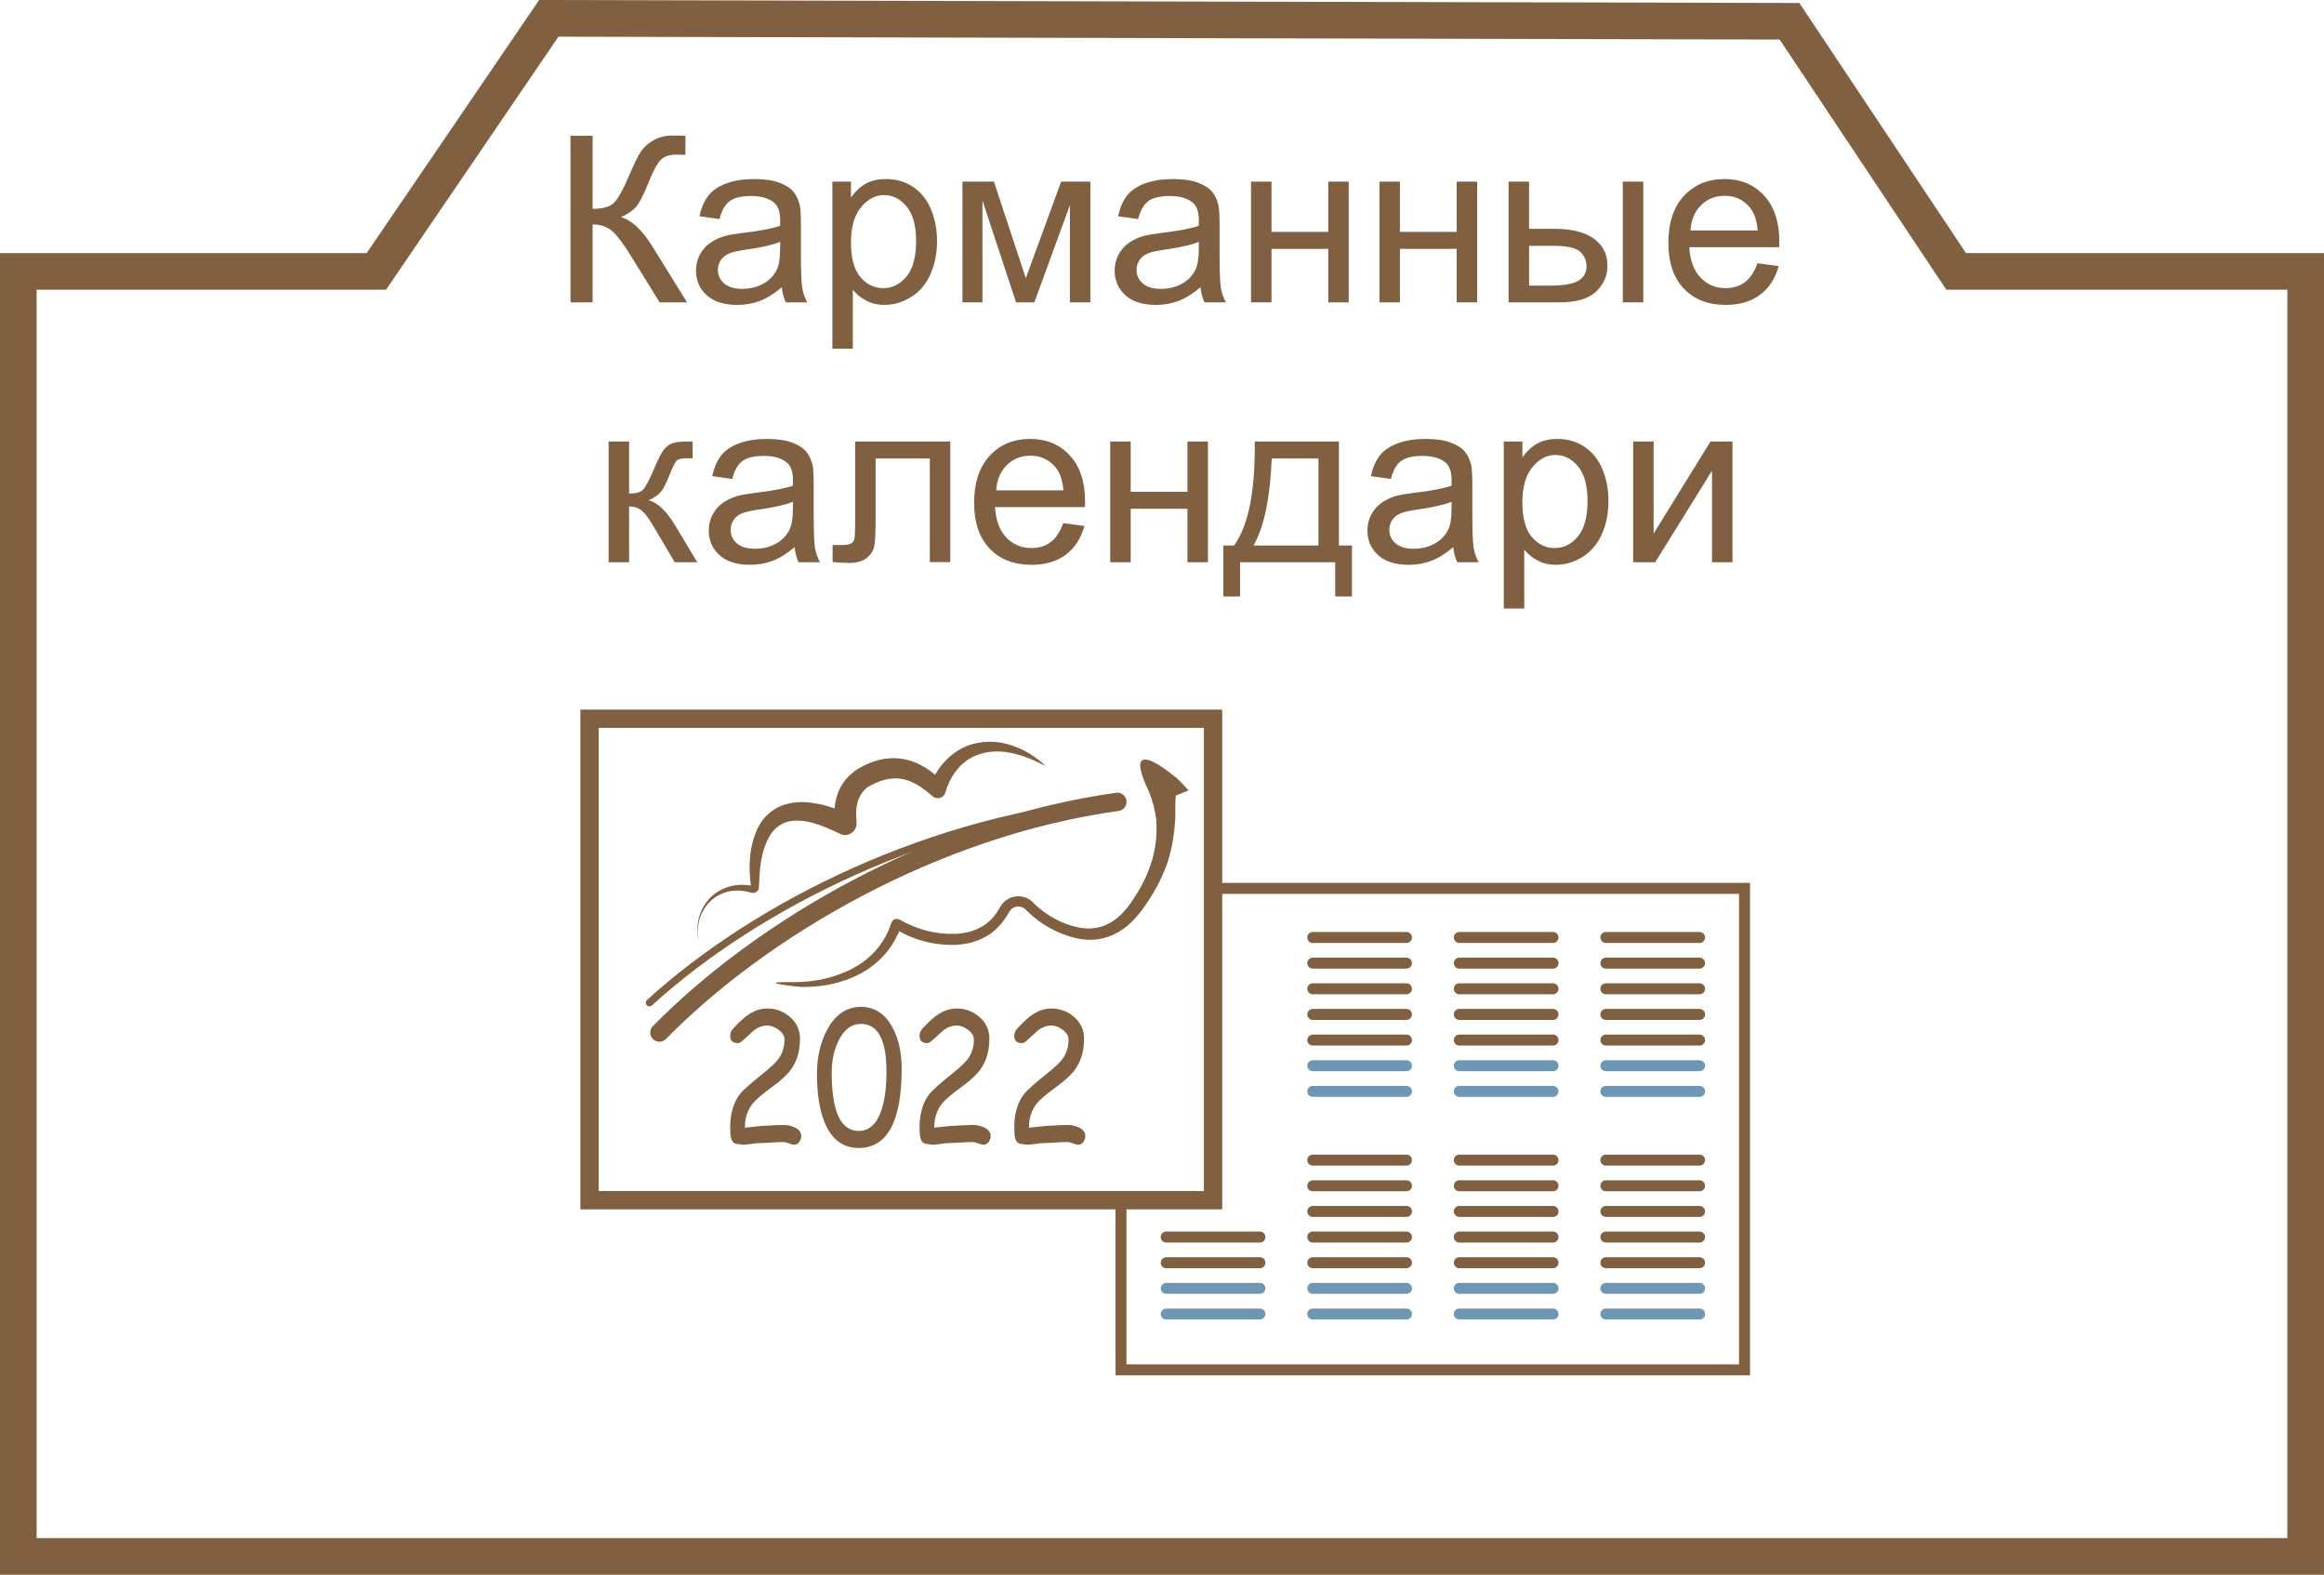 <?xml version="1.0" encoding="UTF-8"?>
<!DOCTYPE svg PUBLIC "-//W3C//DTD SVG 1.1//EN" "http://www.w3.org/Graphics/SVG/1.1/DTD/svg11.dtd">
<!-- Creator: CorelDRAW 2018 (64-Bit) -->
<svg xmlns="http://www.w3.org/2000/svg" xml:space="preserve" width="63.442mm" height="42.981mm" version="1.1" style="shape-rendering:geometricPrecision; text-rendering:geometricPrecision; image-rendering:optimizeQuality; fill-rule:evenodd; clip-rule:evenodd"
viewBox="0 0 1996.4 1352.54"
 xmlns:xlink="http://www.w3.org/1999/xlink">
 <defs>
  <style type="text/css">
   <![CDATA[
    .str0 {stroke:#806040;stroke-width:31.47;stroke-miterlimit:22.926}
    .str4 {stroke:#806040;stroke-width:15.73;stroke-miterlimit:22.926}
    .str3 {stroke:#806040;stroke-width:9.44;stroke-miterlimit:22.926}
    .str6 {stroke:#806040;stroke-width:15.73;stroke-linecap:round;stroke-linejoin:round;stroke-miterlimit:22.926}
    .str2 {stroke:#6F97B3;stroke-width:9.44;stroke-linecap:round;stroke-linejoin:round;stroke-miterlimit:22.926}
    .str1 {stroke:#806040;stroke-width:9.44;stroke-linecap:round;stroke-linejoin:round;stroke-miterlimit:22.926}
    .str5 {stroke:#806040;stroke-width:6.29;stroke-linecap:round;stroke-linejoin:round;stroke-miterlimit:22.926}
    .fil0 {fill:none}
    .fil1 {fill:#806040;fill-rule:nonzero}
   ]]>
  </style>
 </defs>
 <g id="карточки_контур">
  <polygon class="fil0 str0" points="1680.39,233.08 1980.66,233.08 1980.66,1336.81 15.73,1336.81 15.73,233.08 323.32,233.08 471.43,15.75 1004.35,17.02 1537.26,18.28 "/>
 </g>
 <g id="карточки_x0020_-_x0020_наполнение">
  <g id="календарь_оборот">
   <line class="fil0 str1" x1="1379.51" y1="805.21" x2="1459.99" y2= "805.21" />
   <line class="fil0 str1" x1="1379.51" y1="827.24" x2="1459.99" y2= "827.24" />
   <line class="fil0 str1" x1="1379.51" y1="849.27" x2="1459.99" y2= "849.27" />
   <line class="fil0 str1" x1="1379.51" y1="871.29" x2="1459.99" y2= "871.29" />
   <line class="fil0 str1" x1="1379.51" y1="893.32" x2="1459.99" y2= "893.32" />
   <line class="fil0 str2" x1="1379.51" y1="915.35" x2="1459.99" y2= "915.35" />
   <line class="fil0 str2" x1="1379.51" y1="937.38" x2="1459.99" y2= "937.38" />
   <line class="fil0 str1" x1="1379.51" y1="996.43" x2="1459.99" y2= "996.43" />
   <line class="fil0 str1" x1="1379.51" y1="1018.46" x2="1459.99" y2= "1018.46" />
   <line class="fil0 str1" x1="1379.51" y1="1040.49" x2="1459.99" y2= "1040.49" />
   <line class="fil0 str1" x1="1379.51" y1="1062.51" x2="1459.99" y2= "1062.51" />
   <line class="fil0 str1" x1="1379.51" y1="1084.54" x2="1459.99" y2= "1084.54" />
   <line class="fil0 str2" x1="1379.51" y1="1106.57" x2="1459.99" y2= "1106.57" />
   <line class="fil0 str2" x1="1379.51" y1="1128.6" x2="1459.99" y2= "1128.6" />
   <line class="fil0 str1" x1="1001.83" y1="1062.51" x2="1082.31" y2= "1062.51" />
   <line class="fil0 str1" x1="1001.83" y1="1084.54" x2="1082.31" y2= "1084.54" />
   <line class="fil0 str2" x1="1001.83" y1="1106.57" x2="1082.31" y2= "1106.57" />
   <line class="fil0 str2" x1="1001.83" y1="1128.6" x2="1082.31" y2= "1128.6" />
   <line class="fil0 str1" x1="1127.72" y1="996.43" x2="1208.21" y2= "996.43" />
   <line class="fil0 str1" x1="1127.72" y1="1018.46" x2="1208.21" y2= "1018.46" />
   <line class="fil0 str1" x1="1127.72" y1="1040.49" x2="1208.21" y2= "1040.49" />
   <line class="fil0 str1" x1="1127.72" y1="1062.51" x2="1208.21" y2= "1062.51" />
   <line class="fil0 str1" x1="1127.72" y1="1084.54" x2="1208.21" y2= "1084.54" />
   <line class="fil0 str2" x1="1127.72" y1="1106.57" x2="1208.21" y2= "1106.57" />
   <line class="fil0 str2" x1="1127.72" y1="1128.6" x2="1208.21" y2= "1128.6" />
   <line class="fil0 str1" x1="1253.61" y1="996.43" x2="1334.1" y2= "996.43" />
   <line class="fil0 str1" x1="1253.61" y1="1018.46" x2="1334.1" y2= "1018.46" />
   <line class="fil0 str1" x1="1253.61" y1="1040.49" x2="1334.1" y2= "1040.49" />
   <line class="fil0 str1" x1="1253.61" y1="1062.51" x2="1334.1" y2= "1062.51" />
   <line class="fil0 str1" x1="1253.61" y1="1084.54" x2="1334.1" y2= "1084.54" />
   <line class="fil0 str2" x1="1253.61" y1="1106.57" x2="1334.1" y2= "1106.57" />
   <line class="fil0 str2" x1="1253.61" y1="1128.6" x2="1334.1" y2= "1128.6" />
   <line class="fil0 str1" x1="1127.72" y1="805.21" x2="1208.21" y2= "805.21" />
   <line class="fil0 str1" x1="1127.72" y1="827.24" x2="1208.21" y2= "827.24" />
   <line class="fil0 str1" x1="1127.72" y1="849.27" x2="1208.21" y2= "849.27" />
   <line class="fil0 str1" x1="1127.72" y1="871.29" x2="1208.21" y2= "871.29" />
   <line class="fil0 str1" x1="1127.72" y1="893.32" x2="1208.21" y2= "893.32" />
   <line class="fil0 str2" x1="1127.72" y1="915.35" x2="1208.21" y2= "915.35" />
   <line class="fil0 str2" x1="1127.72" y1="937.38" x2="1208.21" y2= "937.38" />
   <line class="fil0 str1" x1="1253.61" y1="805.21" x2="1334.1" y2= "805.21" />
   <line class="fil0 str1" x1="1253.61" y1="827.24" x2="1334.1" y2= "827.24" />
   <line class="fil0 str1" x1="1253.61" y1="849.27" x2="1334.1" y2= "849.27" />
   <line class="fil0 str1" x1="1253.61" y1="871.29" x2="1334.1" y2= "871.29" />
   <line class="fil0 str1" x1="1253.61" y1="893.32" x2="1334.1" y2= "893.32" />
   <line class="fil0 str2" x1="1253.61" y1="915.35" x2="1334.1" y2= "915.35" />
   <line class="fil0 str2" x1="1253.61" y1="937.38" x2="1334.1" y2= "937.38" />
   <polyline class="fil0 str3" points="1042.44,763.04 1498.61,763.04 1498.61,1176.57 962.97,1176.57 962.97,1030.67 "/>
  </g>
  <g id="календарь_лицо">
   <rect class="fil0 str4" x="506.43" y="617.34" width="535.64" height="413.52"/>
   <path class="fil1" d="M682.2 983.21c-1.09,0 -2.62,-0.39 -4.6,-1.17 -1.98,-0.78 -3.49,-1.17 -4.51,-1.17 -2.22,0 -5.55,0.15 -9.98,0.44 -4.42,0.29 -7.75,0.44 -10.02,0.44 -1.69,0 -4.2,0.24 -7.51,0.73 -3.33,0.49 -5.84,0.73 -7.53,0.73 -0.47,0 -1.15,-0.1 -2.06,-0.31 -0.91,-0.21 -1.62,-0.28 -2.09,-0.28 -3,0 -4.96,-1.72 -5.87,-5.09 -0.51,-1.79 -0.78,-4.83 -0.78,-9.14 0,-11.79 2.76,-21.29 8.26,-28.49 2.51,-3.3 9.31,-9.37 20.37,-18.23 6.2,-4.99 10.33,-8.86 12.42,-11.63 3.73,-4.88 5.6,-10.57 5.6,-17.12 0,-3.25 -1.8,-6.13 -5.4,-8.65 -3.18,-2.28 -6.28,-3.43 -9.33,-3.43 -4,0 -7.8,1.35 -11.39,4.02l-9.33 8.52c-1.87,1.71 -3.36,2.57 -4.49,2.57 -4.47,0 -6.71,-2.08 -6.71,-6.23 0,-2.39 0.82,-4.44 2.46,-6.18 5.09,-5.59 9.49,-9.61 13.24,-12.1 5.24,-3.51 10.64,-5.25 16.19,-5.25 7.04,0 13.33,2.23 18.84,6.7 6.15,5.01 9.24,11.45 9.24,19.32 0,5.17 -0.62,9.92 -1.89,14.28 -1.27,4.36 -3.18,8.34 -5.73,11.95 -3.24,4.57 -8.75,9.66 -16.53,15.3 -8.15,5.97 -13.51,10.52 -16.08,13.61 -4.8,5.82 -7.18,12.91 -7.09,21.22l13.42 -1.43c9.2,-0.6 15.77,-0.91 19.73,-0.91 3.31,0 6.42,0.65 9.37,1.97 3.91,1.79 5.87,4.24 5.87,7.4 0,1.98 -0.58,3.74 -1.76,5.3 -1.18,1.53 -2.62,2.31 -4.36,2.31zm55.42 2.8c-13.19,0 -22.83,-7.04 -28.9,-21.14 -4.6,-10.85 -6.91,-24.98 -6.91,-42.36 0,-14.7 3,-27.53 8.97,-38.49 7.09,-12.83 16.7,-19.25 28.85,-19.25 11.4,0 20.3,5.69 26.68,17.04 5.51,9.84 8.26,21.81 8.26,35.97 0,22.72 -3.09,39.76 -9.24,51.16 -6.18,11.37 -15.42,17.06 -27.72,17.06zm1.93 -106.58c-8.06,0 -14.44,4.78 -19.17,14.36 -3.93,8.02 -5.91,17.17 -5.91,27.45 0,16.7 1.93,29.22 5.77,37.58 3.86,8.36 9.64,12.54 17.35,12.54 9.2,0 15.77,-6.13 19.77,-18.41 2.77,-8.52 4.15,-19.3 4.15,-32.38 0,-13.74 -1.82,-24.02 -5.48,-30.88 -3.67,-6.83 -9.15,-10.26 -16.48,-10.26zm105.34 103.78c-1.09,0 -2.62,-0.39 -4.6,-1.17 -1.98,-0.78 -3.49,-1.17 -4.51,-1.17 -2.22,0 -5.55,0.15 -9.98,0.44 -4.42,0.29 -7.75,0.44 -10.02,0.44 -1.69,0 -4.2,0.24 -7.51,0.73 -3.33,0.49 -5.84,0.73 -7.53,0.73 -0.46,0 -1.15,-0.1 -2.06,-0.31 -0.91,-0.21 -1.62,-0.28 -2.09,-0.28 -3,0 -4.96,-1.72 -5.87,-5.09 -0.51,-1.79 -0.78,-4.83 -0.78,-9.14 0,-11.79 2.76,-21.29 8.26,-28.49 2.51,-3.3 9.31,-9.37 20.37,-18.23 6.2,-4.99 10.33,-8.86 12.42,-11.63 3.73,-4.88 5.6,-10.57 5.6,-17.12 0,-3.25 -1.8,-6.13 -5.4,-8.65 -3.18,-2.28 -6.28,-3.43 -9.33,-3.43 -4,0 -7.79,1.35 -11.39,4.02l-9.33 8.52c-1.87,1.71 -3.36,2.57 -4.49,2.57 -4.47,0 -6.71,-2.08 -6.71,-6.23 0,-2.39 0.82,-4.44 2.46,-6.18 5.09,-5.59 9.48,-9.61 13.24,-12.1 5.24,-3.51 10.64,-5.25 16.19,-5.25 7.04,0 13.33,2.23 18.83,6.7 6.16,5.01 9.24,11.45 9.24,19.32 0,5.17 -0.62,9.92 -1.89,14.28 -1.27,4.36 -3.18,8.34 -5.73,11.95 -3.24,4.57 -8.75,9.66 -16.53,15.3 -8.15,5.97 -13.51,10.52 -16.08,13.61 -4.8,5.82 -7.17,12.91 -7.09,21.22l13.42 -1.43c9.2,-0.6 15.77,-0.91 19.72,-0.91 3.31,0 6.42,0.65 9.38,1.97 3.91,1.79 5.86,4.24 5.86,7.4 0,1.98 -0.58,3.74 -1.75,5.3 -1.18,1.53 -2.62,2.31 -4.36,2.31zm81.35 0c-1.09,0 -2.62,-0.39 -4.6,-1.17 -1.98,-0.78 -3.49,-1.17 -4.51,-1.17 -2.22,0 -5.56,0.15 -9.98,0.44 -4.42,0.29 -7.75,0.44 -10.02,0.44 -1.69,0 -4.2,0.24 -7.51,0.73 -3.33,0.49 -5.84,0.73 -7.53,0.73 -0.47,0 -1.15,-0.1 -2.06,-0.31 -0.91,-0.21 -1.62,-0.28 -2.09,-0.28 -3,0 -4.96,-1.72 -5.87,-5.09 -0.51,-1.79 -0.78,-4.83 -0.78,-9.14 0,-11.79 2.75,-21.29 8.26,-28.49 2.51,-3.3 9.31,-9.37 20.37,-18.23 6.2,-4.99 10.33,-8.86 12.42,-11.63 3.73,-4.88 5.6,-10.57 5.6,-17.12 0,-3.25 -1.8,-6.13 -5.4,-8.65 -3.18,-2.28 -6.28,-3.43 -9.33,-3.43 -4,0 -7.79,1.35 -11.39,4.02l-9.33 8.52c-1.87,1.71 -3.36,2.57 -4.49,2.57 -4.47,0 -6.71,-2.08 -6.71,-6.23 0,-2.39 0.82,-4.44 2.46,-6.18 5.09,-5.59 9.48,-9.61 13.24,-12.1 5.24,-3.51 10.64,-5.25 16.19,-5.25 7.04,0 13.33,2.23 18.84,6.7 6.16,5.01 9.24,11.45 9.24,19.32 0,5.17 -0.62,9.92 -1.89,14.28 -1.27,4.36 -3.18,8.34 -5.73,11.95 -3.24,4.57 -8.75,9.66 -16.53,15.3 -8.15,5.97 -13.51,10.52 -16.08,13.61 -4.8,5.82 -7.17,12.91 -7.09,21.22l13.42 -1.43c9.2,-0.6 15.77,-0.91 19.72,-0.91 3.31,0 6.42,0.65 9.37,1.97 3.91,1.79 5.87,4.24 5.87,7.4 0,1.98 -0.58,3.74 -1.75,5.3 -1.18,1.53 -2.62,2.31 -4.36,2.31z"/>
   <path class="fil0 str5" d="M557.89 861.23c92.46,-84.28 243.6,-159.33 401.97,-172.52"/>
   <g>
    <path class="fil1" d="M898.4 658c-8.2,-7.52 -15.52,-12.4 -25.85,-16.58 -9.93,-3.65 -17.97,-4.99 -28.54,-4.02 -10.77,1.42 -18.35,4.63 -26.87,11.36 -9.33,7.98 -14.29,15.95 -18.81,27.3 0.52,-1.36 1.11,-2.22 2.17,-3.23 1.1,-0.96 2.07,-1.47 3.48,-1.84 1.4,-0.3 2.53,-0.28 3.92,0.08 1.36,0.39 2.39,0.95 3.43,1.92 -7.81,-7.82 -14.01,-13.09 -24.22,-17.76 -6.5,-2.69 -11.56,-3.8 -18.6,-4.04 -8.19,-0.01 -14.21,1.34 -21.83,4.29 -6.74,2.82 -11.64,5.66 -17.01,10.66 -4.53,4.5 -7.23,8.45 -9.66,14.35 -3.56,9.79 -3.71,17.38 -2.73,27.58 -0.12,-1.65 0.14,-2.91 0.81,-4.42 0.73,-1.48 1.58,-2.48 2.92,-3.43 1.37,-0.9 2.59,-1.3 4.22,-1.46 1.63,-0.09 2.9,0.15 4.39,0.84 -9.49,-4.31 -17.77,-7.43 -28.04,-9.4 -8.07,-1.45 -14.62,-1.85 -22.72,-0.33 -6.88,1.44 -11.73,3.54 -17.28,7.87 -4.78,3.99 -7.65,7.7 -10.56,13.18 -7.61,16.54 -8.27,33.24 -5.81,51.02 0,0 0.22,-0.46 0.35,-0.68 0.14,-0.24 0.38,-0.31 0.56,-0.42 0.09,-0.06 0.51,-0.07 0.63,-0.08 0.1,-0.01 0.46,0.08 0.52,0.17 -9.98,-1.77 -17.85,-1.36 -27.11,2.96 -7.55,3.84 -12.19,8.35 -16.36,15.71 -3.64,7.2 -4.92,13.35 -4.7,21.4 0.66,8.05 2.65,13.98 6.97,20.8 -4.41,-6.76 -6.33,-12.7 -6.71,-20.76 0.06,-7.83 1.61,-13.77 5.62,-20.51 4.33,-6.55 8.93,-10.45 16.23,-13.41 8.6,-3.06 15.6,-2.75 24.33,-0.37 0.79,0.22 1.42,0.27 2.23,0.15 0.68,0.04 1.55,-0.66 2.06,-0.87 0.63,-0.26 1.12,-1.25 1.49,-1.66 0.48,-0.54 0.42,-1.73 0.59,-2.17 0.78,-16.32 1.26,-30.53 9.77,-45.09 2.38,-3.52 4.57,-5.89 8.1,-8.28 3.85,-2.38 7.03,-3.34 11.51,-3.89 6.03,-0.44 10.87,0.33 16.72,1.78 8.44,2.41 15.75,5.61 23.6,9.47 1.71,0.79 3.16,1.09 5.04,0.98 1.88,-0.17 3.31,-0.68 4.88,-1.72 1.52,-1.08 2.53,-2.25 3.35,-3.93 0.79,-1.76 1.03,-3.18 0.91,-5.1 -0.52,-6.82 -0.71,-12.46 1.42,-19.07 1.23,-3.35 2.56,-5.59 4.92,-8.28 0.25,-0.44 2.14,-2.21 2.6,-2.63 2.97,-1.8 5.46,-3.12 8.69,-4.47 5.16,-2.06 9.34,-3.17 14.93,-3.42 4.64,-0.03 7.97,0.56 12.35,2.07 8.18,3.21 13.59,7.52 20.21,13.13 0.97,0.85 1.76,1.29 3,1.63 1.21,0.27 2.17,0.27 3.37,-0.03 1.21,-0.33 1.99,-0.76 2.92,-1.59 0.64,-0.35 1.51,-2.07 1.76,-2.77 2.93,-9.25 6.27,-15.97 12.94,-23.09 6.24,-5.97 11.93,-9.07 20.29,-11.18 9.07,-1.95 16.22,-1.59 25.23,0.36 11.08,2.61 17.98,6.02 27.98,10.9z"/>
   </g>
   <path class="fil0" d="M891.91 664.96c-29.15,-27.17 -71.58,-25.4 -84.72,19.57 -10.94,-10.6 -28.02,-29.46 -55.98,-18.01 -25.78,10.55 -23.24,31.07 -21.59,46.14 -91.57,-47.36 -76.9,48.75 -80.06,53.51 -39.69,-14.59 -66.67,23.71 -54.86,59.38"/>
   <g>
    <path class="fil1" d="M675.73 843.51c19.59,0.44 34.91,-1.7 52.95,-9.8 9.35,-4.54 15.91,-9.12 23.07,-16.7 6.87,-7.88 10.69,-14.75 14.09,-24.63 0.29,-0.74 0.6,-1.22 1.16,-1.78 0.37,-0.55 1.45,-0.84 1.92,-1.11 0.6,-0.36 1.74,-0.13 2.31,-0.17 0.54,-0.04 2.17,0.93 2.22,0.92 15.29,8.48 30.58,12.42 48.11,11.87 8.56,-0.7 15.02,-2.28 22.52,-6.57 7.35,-4.75 11.37,-9.58 15.5,-17.26 1.67,-2.62 3.35,-4.29 5.99,-5.94 2.75,-1.57 5.02,-2.26 8.17,-2.49 3.13,-0.13 5.53,0.33 8.41,1.57 2.88,1.38 4.73,2.85 6.75,5.32 11.18,10.26 23.78,17.1 38.71,20.12 8.13,1.15 14.2,0.82 21.9,-2.17 9.83,-4.42 15.79,-10.79 22.07,-19.41 8.46,-12.35 13.86,-22.68 18.28,-36.98 3.03,-11.35 4.09,-20.3 3.49,-32.02 0.29,-2.4 -1.86,-12.44 -2.59,-15.2 -1.11,-3.96 -2.37,-7.56 -3.86,-11.39 -16.39,-33.72 -3.96,-33.86 21.34,-13.38 2.45,1.17 10.68,10.11 12.76,12.58 -3.66,1.48 -7.33,2.95 -10.99,4.43 -0.58,6.41 -0.26,13.58 -0.41,20.11 -0.96,14 -2.57,24.31 -6.81,37.83 -5.73,15.68 -12.05,26.95 -21.88,40.49 -8.01,10.41 -15.49,17.57 -27.82,22.49 -9.76,3.39 -17.42,3.65 -27.54,1.87 -16.91,-3.88 -31.3,-11.88 -43.67,-24.01 -1.01,-1.24 -2.03,-2.02 -3.48,-2.69 -1.47,-0.62 -2.71,-0.82 -4.3,-0.74 -1.56,0.14 -2.73,0.5 -4.08,1.3 -0.86,0.28 -2.49,2.21 -2.95,3.01 -3.28,5.59 -5.79,9.59 -10.52,14.14 -2.8,2.73 -5.38,4.74 -8.71,6.8 -8.93,5.06 -16.61,6.94 -26.79,7.65 -19.63,0.4 -36.62,-4.21 -53.36,-14.44 0.41,0.44 0.85,0.68 1.41,0.89 0.42,0.27 1.32,0.15 1.74,0.2 0.56,0.07 1.3,-0.48 1.72,-0.64 0.43,-0.15 1.32,-1.37 1.32,-1.37 -4.23,10.97 -8.87,18.53 -17.05,27 -8.27,7.96 -15.66,12.6 -26.21,17.03 -14.53,5.66 -26.55,7.49 -42.09,7.47 -4.65,-0.24 -38.05,-4.1 -12.76,-4.22z"/>
   </g>
   <path class="fil0" d="M672.11 825.41c37.62,11.23 80.4,3.31 96.77,-36.28 21.38,21.02 80.44,39.54 105.44,-7.41 9.66,18.49 71.93,64.85 113.53,4.86 42.18,-60.85 17.41,-116.49 -8.31,-132.5"/>
   <path class="fil0 str6" d="M566.44 886.86c87.72,-89.21 236.01,-176.32 393.42,-198.14"/>
  </g>
  <path class="fil1" d="M490.09 116.62l18.98 0 0 62.74c8.63,0 14.72,-1.7 18.22,-5.06 3.53,-3.36 7.99,-11.42 13.46,-24.21 3.96,-9.42 7.23,-16.05 9.82,-19.92 2.56,-3.9 6.23,-7.16 10.99,-9.79 4.73,-2.63 9.99,-3.96 15.72,-3.96 7.29,0 11.12,0.07 11.52,0.2l0 16.39c-0.67,0 -1.93,-0.03 -3.8,-0.1 -2.1,-0.07 -3.36,-0.1 -3.83,-0.1 -6.03,0 -10.52,1.47 -13.46,4.4 -3,2.93 -6.39,9.19 -10.26,18.75 -4.8,12.12 -8.86,19.78 -12.19,22.95 -3.3,3.13 -7.29,5.66 -11.89,7.56 9.22,2.53 18.35,11.09 27.34,25.61l29.47 47.62 -23.51 0 -24.01 -38.77c-6.56,-10.76 -12.06,-18.15 -16.45,-22.15 -4.43,-4.03 -10.12,-6.03 -17.15,-6.03l0 66.94 -18.98 0 0 -143.07zm181.54 130.08c-6.53,5.56 -12.82,9.46 -18.85,11.76 -6.03,2.3 -12.49,3.43 -19.42,3.43 -11.39,0 -20.15,-2.77 -26.28,-8.33 -6.13,-5.53 -9.19,-12.62 -9.19,-21.25 0,-5.06 1.16,-9.69 3.46,-13.89 2.33,-4.19 5.36,-7.53 9.09,-10.06 3.76,-2.53 7.96,-4.46 12.66,-5.76 3.46,-0.9 8.69,-1.77 15.65,-2.63 14.19,-1.66 24.68,-3.7 31.37,-6.03 0.07,-2.4 0.1,-3.93 0.1,-4.56 0,-7.13 -1.66,-12.16 -4.99,-15.09 -4.5,-3.96 -11.19,-5.93 -20.05,-5.93 -8.29,0 -14.42,1.47 -18.35,4.36 -3.96,2.9 -6.86,8.02 -8.76,15.42l-17.18 -2.4c1.56,-7.36 4.13,-13.32 7.73,-17.85 3.6,-4.53 8.79,-7.99 15.59,-10.46 6.76,-2.43 14.65,-3.66 23.58,-3.66 8.86,0 16.09,1.03 21.65,3.13 5.53,2.1 9.63,4.7 12.22,7.86 2.6,3.17 4.43,7.16 5.49,11.99 0.57,3 0.87,8.39 0.87,16.15l0 23.31c0,16.28 0.37,26.57 1.1,30.94 0.7,4.36 2.17,8.52 4.3,12.52l-18.38 0c-1.77,-3.7 -2.9,-8.03 -3.4,-12.99zm-1.4 -38.96c-6.39,2.6 -15.99,4.8 -28.77,6.59 -7.26,1.04 -12.39,2.2 -15.38,3.5 -3,1.3 -5.3,3.2 -6.93,5.66 -1.63,2.5 -2.46,5.26 -2.46,8.33 0,4.63 1.77,8.52 5.33,11.62 3.57,3.1 8.76,4.66 15.59,4.66 6.76,0 12.79,-1.47 18.08,-4.43 5.26,-2.93 9.16,-6.96 11.62,-12.06 1.9,-3.96 2.83,-9.79 2.83,-17.48l0.1 -6.39zm44.79 91.72l0 -143.48 15.99 0 0 13.62c3.76,-5.26 8.03,-9.23 12.79,-11.86 4.73,-2.63 10.49,-3.96 17.25,-3.96 8.86,0 16.65,2.27 23.41,6.83 6.76,4.53 11.86,10.95 15.32,19.21 3.43,8.29 5.16,17.35 5.16,27.24 0,10.56 -1.9,20.08 -5.7,28.58 -3.8,8.46 -9.32,14.95 -16.58,19.48 -7.23,4.5 -14.85,6.76 -22.85,6.76 -5.86,0 -11.12,-1.23 -15.75,-3.7 -4.66,-2.46 -8.46,-5.56 -11.46,-9.33l0 50.59 -17.58 0zm15.99 -90.99c0,13.29 2.7,23.11 8.06,29.47 5.4,6.36 11.92,9.56 19.58,9.56 7.79,0 14.45,-3.29 19.98,-9.89 5.56,-6.59 8.33,-16.79 8.33,-30.61 0,-13.19 -2.7,-23.05 -8.13,-29.61 -5.43,-6.56 -11.89,-9.83 -19.42,-9.83 -7.46,0 -14.06,3.5 -19.78,10.46 -5.76,6.99 -8.63,17.12 -8.63,30.44zm95.75 -52.49l27.04 0 27.41 82.99 30.34 -82.99 25.11 0 0 103.71 -17.58 0 0 -83.49 -30.54 83.49 -15.72 0 -28.87 -87.49 0 87.49 -17.18 0 0 -103.71zm204.52 90.72c-6.53,5.56 -12.82,9.46 -18.85,11.76 -6.03,2.3 -12.49,3.43 -19.42,3.43 -11.39,0 -20.15,-2.77 -26.28,-8.33 -6.13,-5.53 -9.19,-12.62 -9.19,-21.25 0,-5.06 1.16,-9.69 3.46,-13.89 2.33,-4.19 5.36,-7.53 9.09,-10.06 3.76,-2.53 7.96,-4.46 12.66,-5.76 3.46,-0.9 8.69,-1.77 15.65,-2.63 14.19,-1.66 24.68,-3.7 31.37,-6.03 0.07,-2.4 0.1,-3.93 0.1,-4.56 0,-7.13 -1.66,-12.16 -4.99,-15.09 -4.5,-3.96 -11.19,-5.93 -20.05,-5.93 -8.29,0 -14.42,1.47 -18.35,4.36 -3.96,2.9 -6.86,8.02 -8.76,15.42l-17.18 -2.4c1.56,-7.36 4.13,-13.32 7.73,-17.85 3.6,-4.53 8.79,-7.99 15.59,-10.46 6.76,-2.43 14.65,-3.66 23.58,-3.66 8.86,0 16.09,1.03 21.65,3.13 5.53,2.1 9.63,4.7 12.22,7.86 2.6,3.17 4.43,7.16 5.49,11.99 0.57,3 0.87,8.39 0.87,16.15l0 23.31c0,16.28 0.37,26.57 1.1,30.94 0.7,4.36 2.17,8.52 4.3,12.52l-18.38 0c-1.77,-3.7 -2.9,-8.03 -3.4,-12.99zm-1.4 -38.96c-6.39,2.6 -15.99,4.8 -28.77,6.59 -7.26,1.04 -12.39,2.2 -15.38,3.5 -3,1.3 -5.3,3.2 -6.93,5.66 -1.63,2.5 -2.46,5.26 -2.46,8.33 0,4.63 1.77,8.52 5.33,11.62 3.57,3.1 8.76,4.66 15.59,4.66 6.76,0 12.79,-1.47 18.08,-4.43 5.26,-2.93 9.16,-6.96 11.62,-12.06 1.9,-3.96 2.83,-9.79 2.83,-17.48l0.1 -6.39zm44.79 -51.76l17.58 0 0 43.16 48.76 0 0 -43.16 17.58 0 0 103.71 -17.58 0 0 -45.96 -48.76 0 0 45.96 -17.58 0 0 -103.71zm110.34 0l17.58 0 0 43.16 48.76 0 0 -43.16 17.58 0 0 103.71 -17.58 0 0 -45.96 -48.76 0 0 45.96 -17.58 0 0 -103.71zm209.05 0l17.58 0 0 103.71 -17.58 0 0 -103.71zm-98.11 0l17.58 0 0 40.57 22.18 0c14.49,0 25.61,2.8 33.44,8.43 7.83,5.63 11.72,13.39 11.72,23.28 0,8.66 -3.26,16.05 -9.79,22.21 -6.53,6.16 -16.95,9.23 -31.31,9.23l-43.83 0 0 -103.71zm17.58 89.32l18.45 0c11.09,0 19.05,-1.37 23.78,-4.1 4.76,-2.73 7.13,-6.99 7.13,-12.79 0,-4.5 -1.77,-8.49 -5.26,-12.02 -3.53,-3.5 -11.29,-5.26 -23.31,-5.26l-20.78 0 0 34.17zm196.19 -19.18l18.19 2.4c-2.83,10.56 -8.13,18.78 -15.85,24.61 -7.73,5.83 -17.58,8.76 -29.61,8.76 -15.12,0 -27.11,-4.66 -35.97,-13.99 -8.86,-9.29 -13.29,-22.38 -13.29,-39.2 0,-17.39 4.46,-30.9 13.42,-40.5 8.96,-9.63 20.58,-14.42 34.87,-14.42 13.82,0 25.11,4.7 33.87,14.12 8.76,9.42 13.15,22.68 13.15,39.77 0,1.03 -0.03,2.6 -0.1,4.66l-77.23 0c0.66,11.36 3.86,20.08 9.66,26.11 5.76,6.03 12.99,9.06 21.61,9.06 6.43,0 11.92,-1.7 16.45,-5.09 4.56,-3.4 8.16,-8.82 10.83,-16.28zm-57.55 -28.18l57.75 0c-0.77,-8.72 -3,-15.25 -6.63,-19.61 -5.56,-6.76 -12.82,-10.16 -21.71,-10.16 -8.06,0 -14.82,2.7 -20.32,8.09 -5.46,5.39 -8.49,12.62 -9.09,21.68zm-929.33 181.27l17.58 0 0 44.76c5.6,0 9.52,-1.06 11.79,-3.23 2.23,-2.13 5.53,-8.36 9.93,-18.72 3.46,-8.19 6.26,-13.59 8.39,-16.18 2.17,-2.6 4.63,-4.36 7.43,-5.26 2.83,-0.9 7.33,-1.37 13.49,-1.37l3.53 0 0 14.49 -4.9 -0.1c-4.63,0 -7.59,0.7 -8.89,2.07 -1.37,1.43 -3.46,5.69 -6.26,12.79 -2.67,6.79 -5.09,11.49 -7.33,14.09 -2.2,2.6 -5.63,4.96 -10.26,7.13 7.56,2.03 15.02,9.06 22.35,21.12l19.28 32.14 -19.32 0 -19.02 -32.04c-3.83,-6.5 -7.16,-10.76 -9.99,-12.82 -2.87,-2.06 -6.26,-3.1 -10.22,-3.1l0 47.96 -17.58 0 0 -103.71zm159.76 90.72c-6.53,5.56 -12.82,9.46 -18.85,11.76 -6.03,2.3 -12.49,3.43 -19.42,3.43 -11.39,0 -20.15,-2.77 -26.28,-8.33 -6.13,-5.53 -9.19,-12.62 -9.19,-21.25 0,-5.06 1.16,-9.69 3.46,-13.89 2.33,-4.19 5.36,-7.53 9.09,-10.06 3.76,-2.53 7.96,-4.46 12.66,-5.76 3.46,-0.9 8.69,-1.77 15.65,-2.63 14.19,-1.66 24.68,-3.7 31.37,-6.03 0.07,-2.4 0.1,-3.93 0.1,-4.56 0,-7.13 -1.66,-12.16 -4.99,-15.09 -4.5,-3.96 -11.19,-5.93 -20.05,-5.93 -8.29,0 -14.42,1.47 -18.35,4.36 -3.96,2.9 -6.86,8.02 -8.76,15.42l-17.18 -2.4c1.56,-7.36 4.13,-13.32 7.73,-17.85 3.6,-4.53 8.79,-7.99 15.59,-10.46 6.76,-2.43 14.65,-3.66 23.58,-3.66 8.86,0 16.09,1.03 21.65,3.13 5.53,2.1 9.63,4.7 12.22,7.86 2.6,3.17 4.43,7.16 5.49,11.99 0.57,3 0.87,8.39 0.87,16.15l0 23.31c0,16.28 0.37,26.57 1.1,30.94 0.7,4.36 2.17,8.52 4.3,12.52l-18.38 0c-1.77,-3.7 -2.9,-8.03 -3.4,-12.99zm-1.4 -38.96c-6.39,2.6 -15.99,4.8 -28.77,6.59 -7.26,1.04 -12.39,2.2 -15.38,3.5 -3,1.3 -5.3,3.2 -6.93,5.66 -1.63,2.5 -2.46,5.26 -2.46,8.33 0,4.63 1.77,8.52 5.33,11.62 3.57,3.1 8.76,4.66 15.59,4.66 6.76,0 12.79,-1.47 18.08,-4.43 5.26,-2.93 9.16,-6.96 11.62,-12.06 1.9,-3.96 2.83,-9.79 2.83,-17.48l0.1 -6.39zm53.39 -51.76l81.73 0 0 103.61 -17.58 0 0 -89.02 -46.56 0 0 51.59c0,12.02 -0.4,19.95 -1.17,23.81 -0.8,3.83 -2.93,7.16 -6.43,10.02 -3.53,2.86 -8.59,4.3 -15.22,4.3 -4.1,0 -8.83,-0.27 -14.15,-0.77l0 -14.62 7.69 0c3.63,0 6.23,-0.37 7.79,-1.13 1.57,-0.73 2.6,-1.93 3.13,-3.56 0.5,-1.63 0.77,-6.93 0.77,-15.89l0 -68.34zm178.74 70.14l18.19 2.4c-2.83,10.56 -8.13,18.78 -15.85,24.61 -7.73,5.83 -17.58,8.76 -29.61,8.76 -15.12,0 -27.11,-4.66 -35.97,-13.99 -8.86,-9.29 -13.29,-22.38 -13.29,-39.2 0,-17.39 4.46,-30.9 13.42,-40.5 8.96,-9.63 20.58,-14.42 34.87,-14.42 13.82,0 25.11,4.7 33.87,14.12 8.76,9.42 13.15,22.68 13.15,39.77 0,1.03 -0.03,2.6 -0.1,4.66l-77.23 0c0.66,11.36 3.86,20.08 9.66,26.11 5.76,6.03 12.99,9.06 21.61,9.06 6.43,0 11.92,-1.7 16.45,-5.09 4.56,-3.4 8.16,-8.82 10.83,-16.28zm-57.55 -28.18l57.75 0c-0.77,-8.72 -3,-15.25 -6.63,-19.61 -5.56,-6.76 -12.82,-10.16 -21.71,-10.16 -8.06,0 -14.82,2.7 -20.32,8.09 -5.46,5.39 -8.49,12.62 -9.09,21.68zm97.95 -41.96l17.58 0 0 43.16 48.76 0 0 -43.16 17.58 0 0 103.71 -17.58 0 0 -45.96 -48.76 0 0 45.96 -17.58 0 0 -103.71zm124.13 0l72.34 0 0 89.32 11.19 0 0 43.76 -14.39 0 0 -29.38 -81.73 0 0 29.38 -14.39 0 0 -43.76 9.19 0c12.39,-16.82 18.32,-46.59 17.79,-89.32zm14.59 14.59c-1.3,33.67 -6.5,58.58 -15.59,74.73l55.75 0 0 -74.73 -40.17 0zm155.96 76.13c-6.53,5.56 -12.82,9.46 -18.85,11.76 -6.03,2.3 -12.49,3.43 -19.42,3.43 -11.39,0 -20.15,-2.77 -26.28,-8.33 -6.13,-5.53 -9.19,-12.62 -9.19,-21.25 0,-5.06 1.16,-9.69 3.46,-13.89 2.33,-4.19 5.36,-7.53 9.09,-10.06 3.76,-2.53 7.96,-4.46 12.66,-5.76 3.46,-0.9 8.69,-1.77 15.65,-2.63 14.19,-1.66 24.68,-3.7 31.37,-6.03 0.07,-2.4 0.1,-3.93 0.1,-4.56 0,-7.13 -1.66,-12.16 -4.99,-15.09 -4.5,-3.96 -11.19,-5.93 -20.05,-5.93 -8.29,0 -14.42,1.47 -18.35,4.36 -3.96,2.9 -6.86,8.02 -8.76,15.42l-17.18 -2.4c1.56,-7.36 4.13,-13.32 7.73,-17.85 3.6,-4.53 8.79,-7.99 15.59,-10.46 6.76,-2.43 14.65,-3.66 23.58,-3.66 8.86,0 16.09,1.03 21.65,3.13 5.53,2.1 9.63,4.7 12.22,7.86 2.6,3.17 4.43,7.16 5.49,11.99 0.57,3 0.87,8.39 0.87,16.15l0 23.31c0,16.28 0.37,26.57 1.1,30.94 0.7,4.36 2.17,8.52 4.3,12.52l-18.38 0c-1.77,-3.7 -2.9,-8.03 -3.4,-12.99zm-1.4 -38.96c-6.39,2.6 -15.99,4.8 -28.77,6.59 -7.26,1.04 -12.39,2.2 -15.38,3.5 -3,1.3 -5.3,3.2 -6.93,5.66 -1.63,2.5 -2.46,5.26 -2.46,8.33 0,4.63 1.77,8.52 5.33,11.62 3.57,3.1 8.76,4.66 15.59,4.66 6.76,0 12.79,-1.47 18.08,-4.43 5.26,-2.93 9.16,-6.96 11.62,-12.06 1.9,-3.96 2.83,-9.79 2.83,-17.48l0.1 -6.39zm44.79 91.72l0 -143.48 15.99 0 0 13.62c3.76,-5.26 8.03,-9.23 12.79,-11.86 4.73,-2.63 10.49,-3.96 17.25,-3.96 8.86,0 16.65,2.27 23.41,6.83 6.76,4.53 11.86,10.95 15.32,19.21 3.43,8.29 5.16,17.35 5.16,27.24 0,10.56 -1.9,20.08 -5.7,28.58 -3.8,8.46 -9.32,14.95 -16.58,19.48 -7.23,4.5 -14.85,6.76 -22.85,6.76 -5.86,0 -11.12,-1.23 -15.75,-3.7 -4.66,-2.46 -8.46,-5.56 -11.46,-9.33l0 50.59 -17.58 0zm15.99 -90.99c0,13.29 2.7,23.11 8.06,29.47 5.4,6.36 11.92,9.56 19.58,9.56 7.79,0 14.45,-3.29 19.98,-9.89 5.56,-6.59 8.33,-16.79 8.33,-30.61 0,-13.19 -2.7,-23.05 -8.13,-29.61 -5.43,-6.56 -11.89,-9.83 -19.42,-9.83 -7.46,0 -14.06,3.5 -19.78,10.46 -5.76,6.99 -8.63,17.12 -8.63,30.44zm95.15 -52.49l17.58 0 0 79.1 48.86 -79.1 18.88 0 0 103.71 -17.58 0 0 -78.6 -48.79 78.6 -18.95 0 0 -103.71z"/>
 </g>
</svg>
